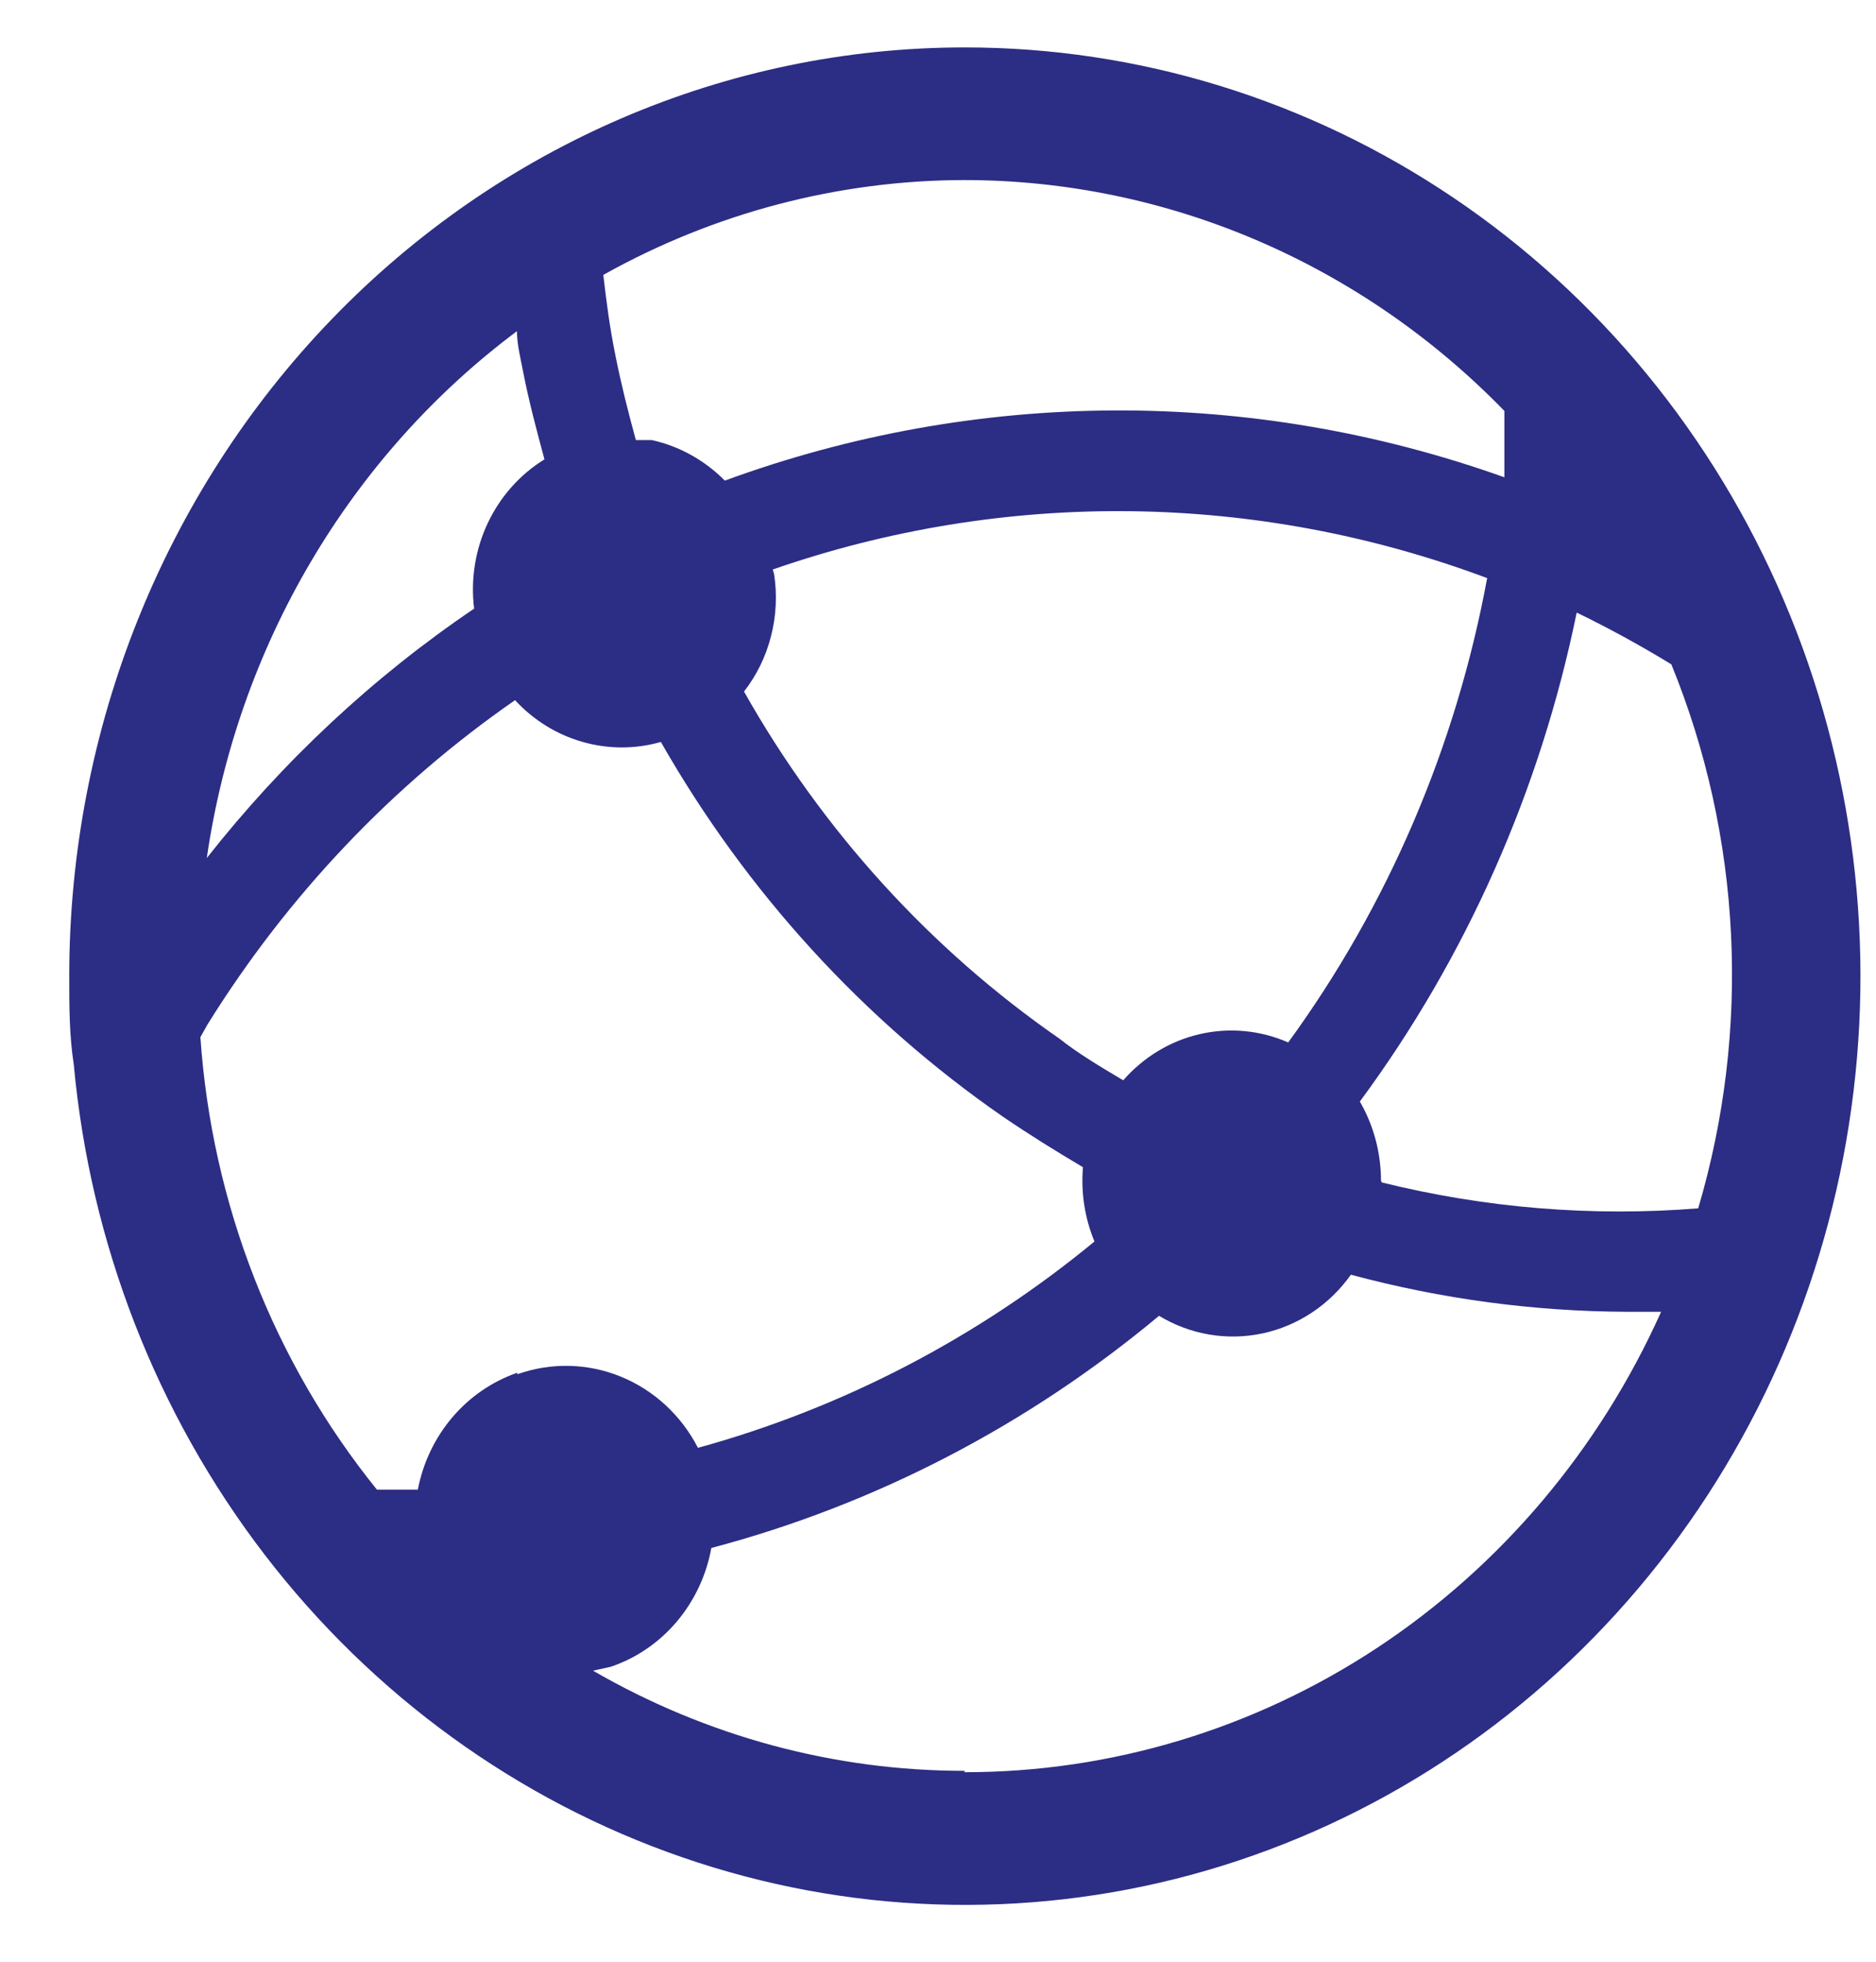 <svg width="22" height="23" viewBox="0 0 22 23" fill="none" xmlns="http://www.w3.org/2000/svg">
<path d="M11.312 0.556C8.528 0.556 5.857 1.703 3.888 3.745C1.919 5.787 0.812 8.557 0.812 11.445C0.812 11.795 0.812 12.137 0.865 12.479C1.058 14.579 1.836 16.576 3.103 18.227C4.37 19.877 6.072 21.11 8.002 21.776C9.933 22.443 12.008 22.513 13.976 21.979C15.944 21.444 17.72 20.329 19.088 18.767C20.457 17.206 21.358 15.266 21.683 13.183C22.008 11.101 21.742 8.965 20.918 7.036C20.095 5.107 18.748 3.467 17.043 2.317C15.338 1.167 13.347 0.555 11.312 0.556ZM11.312 2.111C13.684 2.113 15.959 3.086 17.642 4.818V5.596C14.678 4.538 11.456 4.551 8.5 5.635C8.264 5.396 7.967 5.231 7.645 5.16H7.457C7.367 4.833 7.285 4.507 7.218 4.172C7.15 3.838 7.112 3.542 7.075 3.223C8.377 2.495 9.833 2.113 11.312 2.111ZM9.062 6.677C11.786 5.731 14.738 5.767 17.44 6.778C17.075 8.754 16.277 10.617 15.107 12.222C14.78 12.079 14.418 12.044 14.072 12.124C13.725 12.203 13.411 12.393 13.172 12.666C12.91 12.51 12.648 12.355 12.422 12.176C10.909 11.128 9.644 9.737 8.725 8.108C8.874 7.917 8.982 7.696 9.042 7.458C9.103 7.221 9.115 6.973 9.078 6.731L9.062 6.677ZM6.062 3.877C6.062 4.04 6.107 4.211 6.138 4.375C6.205 4.717 6.295 5.051 6.385 5.386C6.098 5.562 5.867 5.822 5.72 6.133C5.573 6.444 5.518 6.792 5.56 7.136C4.376 7.937 3.319 8.924 2.425 10.06C2.604 8.829 3.019 7.648 3.645 6.587C4.271 5.525 5.096 4.603 6.07 3.877H6.062ZM6.062 16.096C5.77 16.198 5.508 16.378 5.304 16.618C5.1 16.858 4.96 17.151 4.9 17.465H4.42C3.209 15.966 2.484 14.11 2.35 12.16L2.433 12.012C3.372 10.502 4.599 9.208 6.04 8.209C6.256 8.443 6.529 8.612 6.83 8.698C7.131 8.784 7.449 8.785 7.75 8.699C8.753 10.457 10.124 11.959 11.762 13.093C12.07 13.303 12.385 13.498 12.7 13.685C12.675 13.982 12.721 14.281 12.835 14.556C11.463 15.686 9.879 16.509 8.185 16.975C7.989 16.594 7.668 16.298 7.28 16.14C6.893 15.982 6.464 15.972 6.07 16.111L6.062 16.096ZM11.312 20.762C9.787 20.763 8.287 20.358 6.955 19.588L7.165 19.541C7.463 19.44 7.73 19.257 7.937 19.012C8.144 18.767 8.284 18.469 8.342 18.149C10.26 17.642 12.051 16.713 13.592 15.427C13.959 15.649 14.391 15.722 14.807 15.633C15.222 15.544 15.591 15.299 15.842 14.945C16.901 15.23 17.989 15.376 19.082 15.38H19.48C18.756 16.994 17.603 18.359 16.156 19.316C14.709 20.272 13.028 20.779 11.312 20.778V20.762ZM16.195 13.84C16.194 13.514 16.109 13.194 15.947 12.915C17.196 11.224 18.064 9.265 18.49 7.182C18.865 7.364 19.235 7.566 19.6 7.789C20.425 9.81 20.536 12.069 19.915 14.167C18.67 14.267 17.417 14.164 16.203 13.863L16.195 13.84Z" fill="#2C2D84"/>
</svg>
